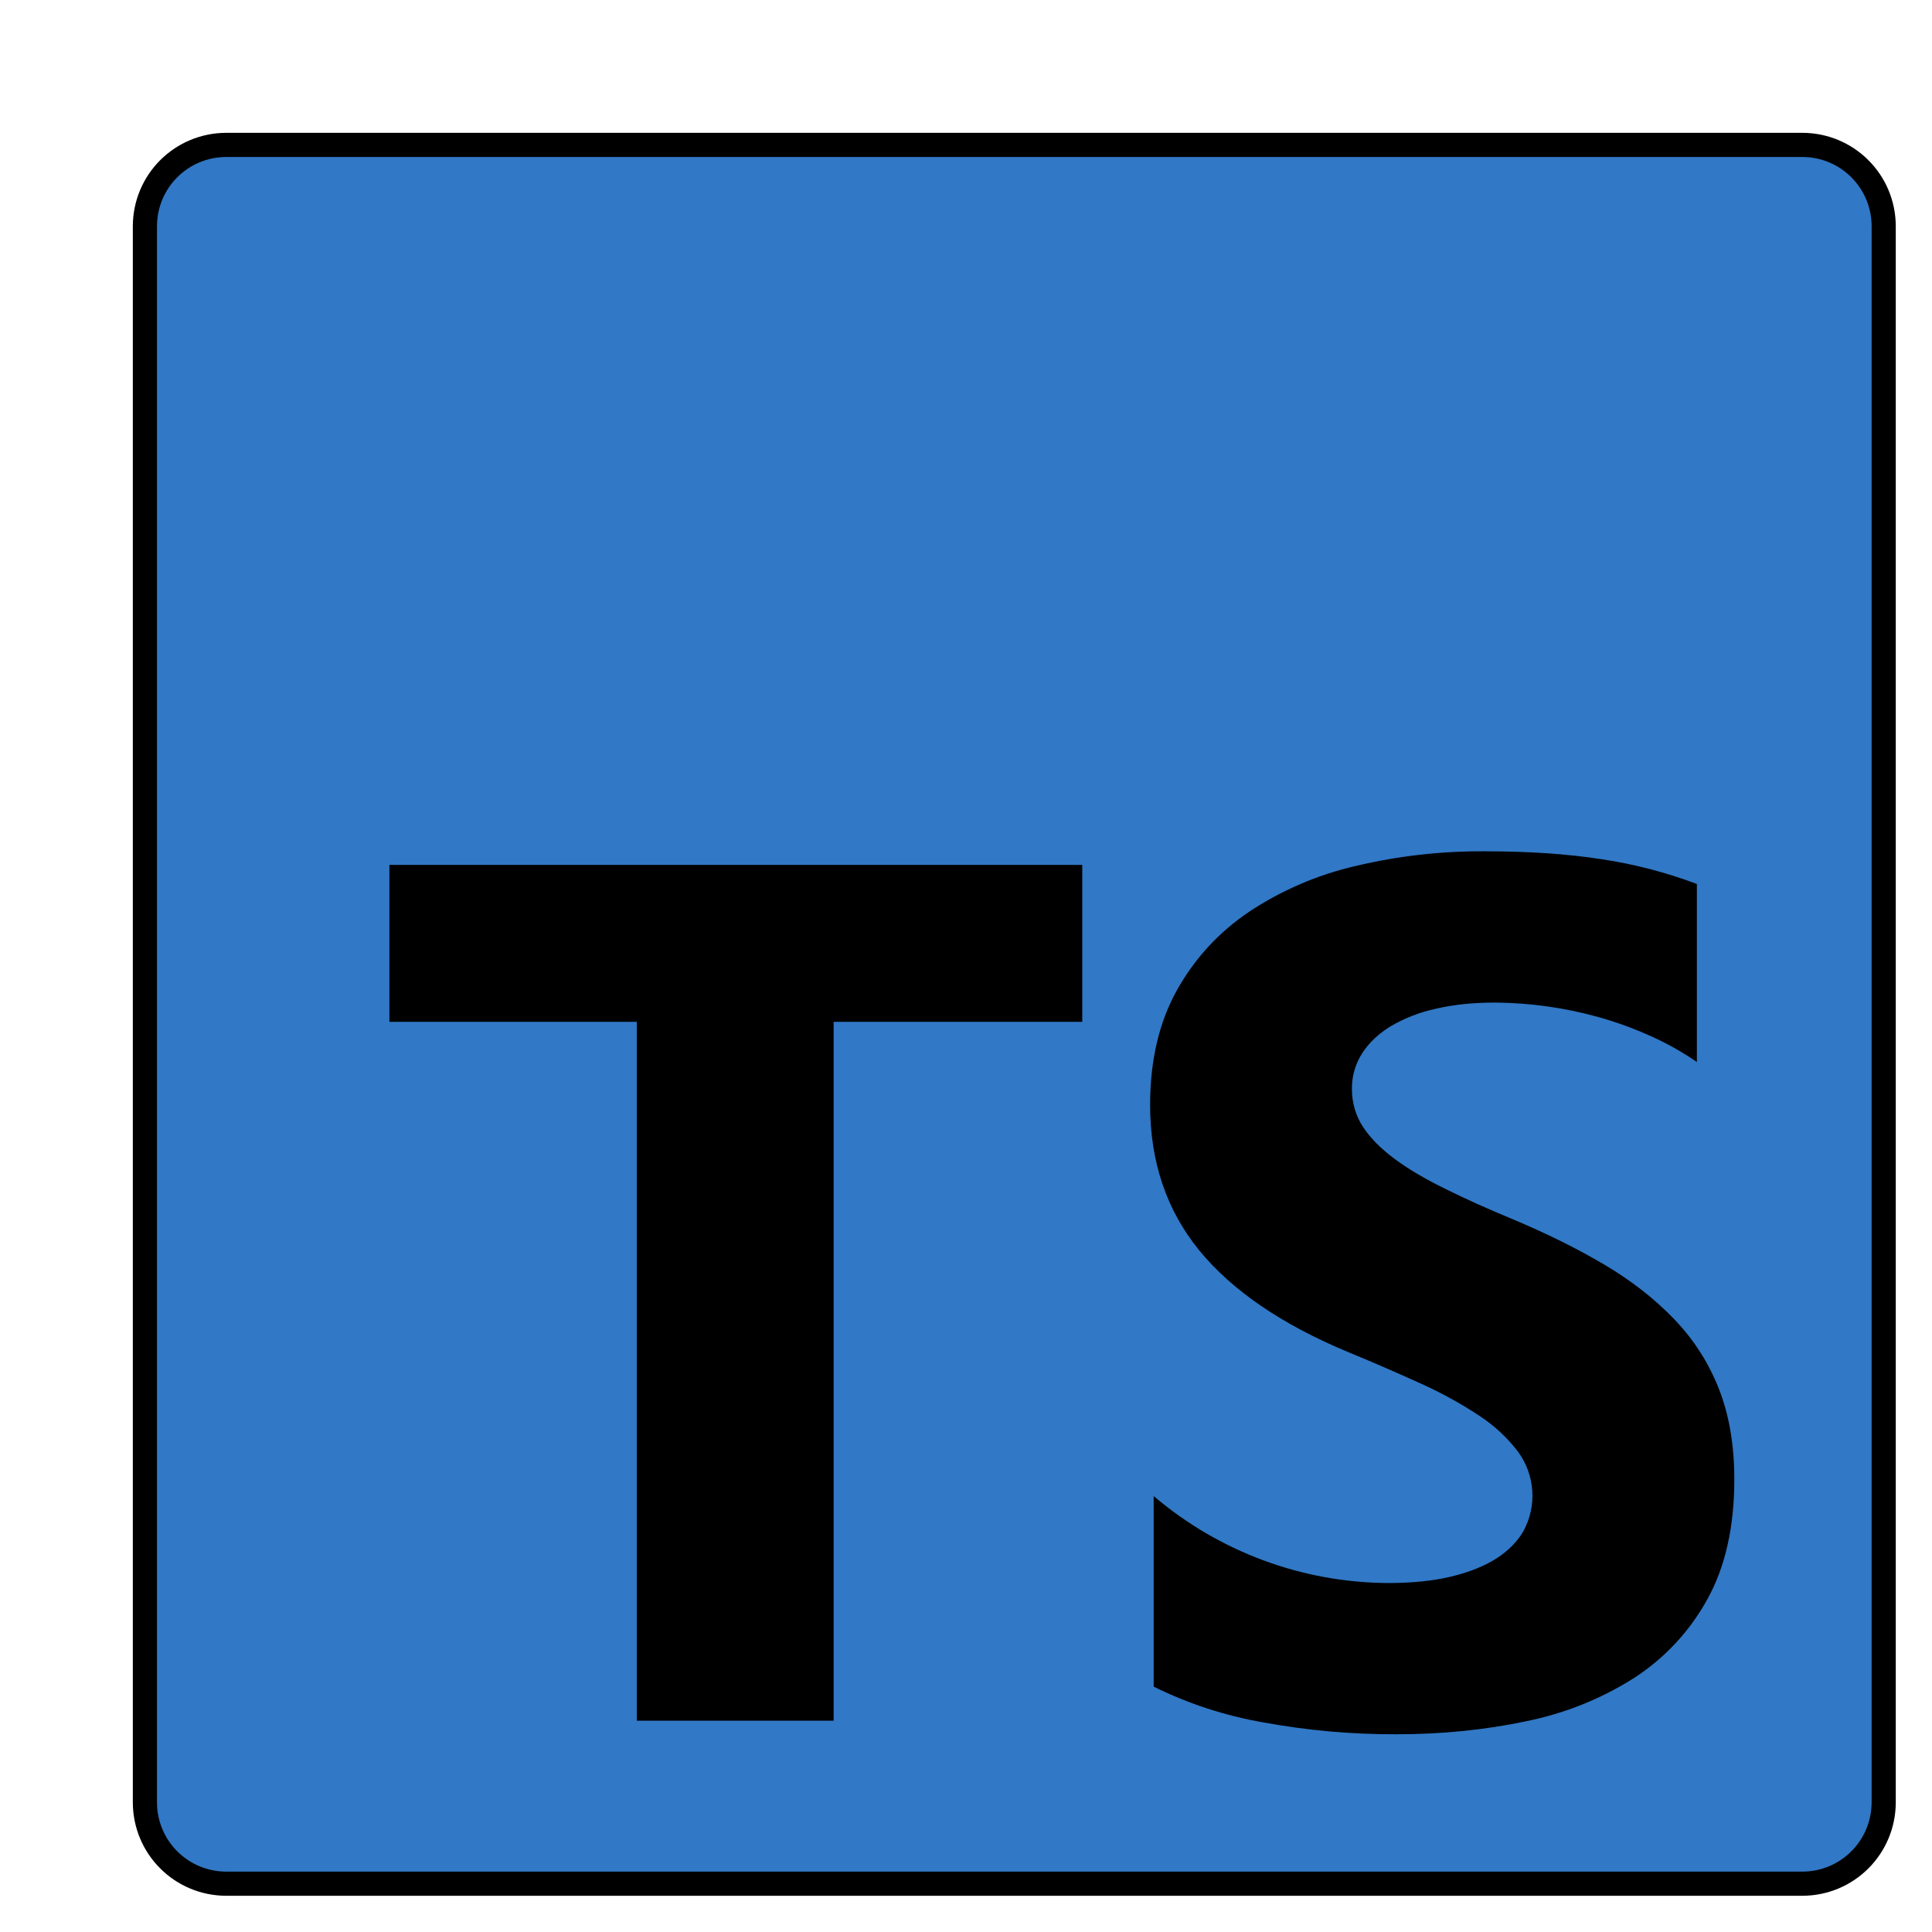 <svg width="40" height="40" viewBox="0 0 40 40" fill="none" xmlns="http://www.w3.org/2000/svg">
<g clip-path="url(#clip0_28_126)">
<g filter="url(#filter0_d_28_126)">
<path d="M3.688 2C2.753 2 2 2.753 2 3.688V36.312C2 37.247 2.753 38 3.688 38H36.312C37.247 38 38 37.247 38 36.312V3.688C38 2.753 37.247 2 36.312 2H3.688Z" fill="#3178C6" stroke="black" stroke-width="0.5"/>
<path d="M21.407 16.907H7.062V20.156H12.184V34.625H16.259V20.156H21.407V16.907Z" fill="black"/>
<path d="M32.172 16.791C31.463 16.68 30.65 16.625 29.732 16.625C28.838 16.62 27.947 16.721 27.077 16.927C26.291 17.107 25.545 17.426 24.872 17.87C24.236 18.297 23.735 18.842 23.366 19.503C22.997 20.165 22.812 20.956 22.812 21.877C22.812 23.051 23.151 24.055 23.826 24.884C24.503 25.713 25.529 26.417 26.906 26.991C27.414 27.2 27.917 27.418 28.416 27.645C28.838 27.834 29.242 28.057 29.627 28.311C29.937 28.513 30.21 28.767 30.433 29.061C30.603 29.296 30.704 29.573 30.724 29.862C30.744 30.151 30.681 30.44 30.544 30.695C30.419 30.914 30.233 31.103 29.984 31.265C29.733 31.424 29.423 31.55 29.049 31.64C28.677 31.73 28.241 31.775 27.741 31.775C25.961 31.766 24.242 31.129 22.886 29.975V33.92C23.602 34.274 24.366 34.523 25.154 34.66C26.064 34.827 26.988 34.91 27.914 34.906C28.855 34.906 29.75 34.816 30.599 34.636C31.391 34.477 32.147 34.174 32.83 33.742C33.462 33.333 33.984 32.774 34.347 32.114C34.719 31.445 34.907 30.616 34.907 29.63C34.907 28.915 34.799 28.289 34.586 27.75C34.373 27.212 34.067 26.733 33.665 26.315C33.263 25.895 32.782 25.518 32.221 25.186C31.66 24.854 31.026 24.539 30.322 24.244C29.805 24.03 29.342 23.822 28.933 23.619C28.523 23.419 28.175 23.215 27.889 23.005C27.602 22.794 27.38 22.573 27.224 22.338C27.07 22.105 26.99 21.839 26.99 21.545C26.987 21.285 27.06 21.029 27.2 20.81C27.34 20.593 27.535 20.405 27.79 20.249C28.08 20.079 28.395 19.956 28.724 19.886C29.093 19.799 29.503 19.757 29.953 19.757C30.676 19.762 31.395 19.863 32.092 20.057C32.459 20.16 32.819 20.29 33.167 20.447C33.505 20.597 33.828 20.778 34.132 20.988V17.302C33.498 17.063 32.842 16.892 32.172 16.791Z" fill="black"/>
</g>
</g>
<defs>
<filter id="filter0_d_28_126" x="1.75" y="1.75" width="38.5" height="38.5" filterUnits="userSpaceOnUse" color-interpolation-filters="sRGB">
<feFlood flood-opacity="0" result="BackgroundImageFix"/>
<feColorMatrix in="SourceAlpha" type="matrix" values="0 0 0 0 0 0 0 0 0 0 0 0 0 0 0 0 0 0 127 0" result="hardAlpha"/>
<feOffset dx="1" dy="1"/>
<feGaussianBlur stdDeviation="0.5"/>
<feComposite in2="hardAlpha" operator="out"/>
<feColorMatrix type="matrix" values="0 0 0 0 0 0 0 0 0 0 0 0 0 0 0 0 0 0 0.25 0"/>
<feBlend mode="normal" in2="BackgroundImageFix" result="effect1_dropShadow_28_126"/>
<feBlend mode="normal" in="SourceGraphic" in2="effect1_dropShadow_28_126" result="shape"/>
</filter>
<clipPath id="clip0_28_126">
<rect width="40" height="40" fill="white"/>
</clipPath>
</defs>
</svg>
